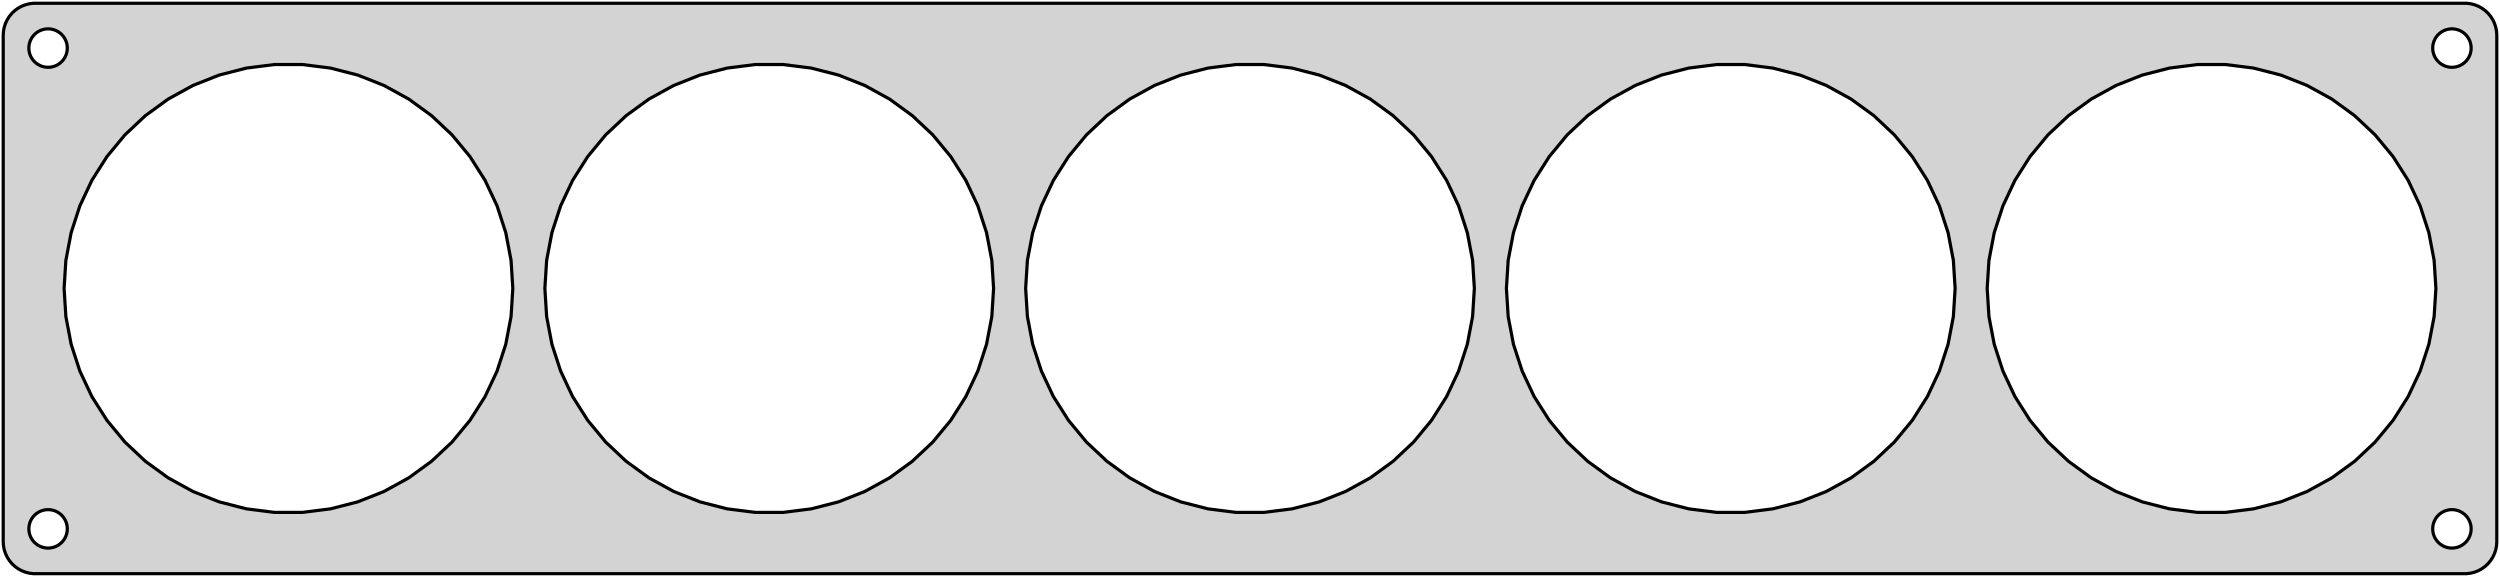 <?xml version="1.0" standalone="no"?>
<!DOCTYPE svg PUBLIC "-//W3C//DTD SVG 1.1//EN" "http://www.w3.org/Graphics/SVG/1.1/DTD/svg11.dtd">
<svg width="390mm" height="90mm" viewBox="-195 -45 390 90" xmlns="http://www.w3.org/2000/svg" version="1.1">
<title>OpenSCAD Model</title>
<path d="
M 190.437,44.411 L 191.045,44.255 L 191.629,44.024 L 192.179,43.722 L 192.687,43.353 L 193.145,42.923
 L 193.545,42.439 L 193.882,41.909 L 194.149,41.341 L 194.343,40.743 L 194.461,40.127 L 194.5,39.5
 L 194.5,-39.5 L 194.461,-40.127 L 194.343,-40.743 L 194.149,-41.341 L 193.882,-41.909 L 193.545,-42.439
 L 193.145,-42.923 L 192.687,-43.353 L 192.179,-43.722 L 191.629,-44.024 L 191.045,-44.255 L 190.437,-44.411
 L 189.814,-44.49 L -189.814,-44.49 L -190.437,-44.411 L -191.045,-44.255 L -191.629,-44.024 L -192.179,-43.722
 L -192.687,-43.353 L -193.145,-42.923 L -193.545,-42.439 L -193.882,-41.909 L -194.149,-41.341 L -194.343,-40.743
 L -194.461,-40.127 L -194.5,-39.5 L -194.5,39.5 L -194.461,40.127 L -194.343,40.743 L -194.149,41.341
 L -193.882,41.909 L -193.545,42.439 L -193.145,42.923 L -192.687,43.353 L -192.179,43.722 L -191.629,44.024
 L -191.045,44.255 L -190.437,44.411 L -189.814,44.49 L 189.814,44.49 z
M -187.688,-34.506 L -188.062,-34.553 L -188.427,-34.647 L -188.777,-34.785 L -189.107,-34.967 L -189.412,-35.188
 L -189.687,-35.446 L -189.927,-35.737 L -190.129,-36.055 L -190.289,-36.396 L -190.406,-36.754 L -190.476,-37.124
 L -190.5,-37.5 L -190.476,-37.876 L -190.406,-38.246 L -190.289,-38.604 L -190.129,-38.945 L -189.927,-39.263
 L -189.687,-39.554 L -189.412,-39.812 L -189.107,-40.033 L -188.777,-40.215 L -188.427,-40.353 L -188.062,-40.447
 L -187.688,-40.494 L -187.312,-40.494 L -186.938,-40.447 L -186.573,-40.353 L -186.223,-40.215 L -185.893,-40.033
 L -185.588,-39.812 L -185.313,-39.554 L -185.073,-39.263 L -184.871,-38.945 L -184.711,-38.604 L -184.594,-38.246
 L -184.524,-37.876 L -184.5,-37.5 L -184.524,-37.124 L -184.594,-36.754 L -184.711,-36.396 L -184.871,-36.055
 L -185.073,-35.737 L -185.313,-35.446 L -185.588,-35.188 L -185.893,-34.967 L -186.223,-34.785 L -186.573,-34.647
 L -186.938,-34.553 L -187.312,-34.506 z
M 187.312,-34.506 L 186.938,-34.553 L 186.573,-34.647 L 186.223,-34.785 L 185.893,-34.967 L 185.588,-35.188
 L 185.313,-35.446 L 185.073,-35.737 L 184.871,-36.055 L 184.711,-36.396 L 184.594,-36.754 L 184.524,-37.124
 L 184.5,-37.5 L 184.524,-37.876 L 184.594,-38.246 L 184.711,-38.604 L 184.871,-38.945 L 185.073,-39.263
 L 185.313,-39.554 L 185.588,-39.812 L 185.893,-40.033 L 186.223,-40.215 L 186.573,-40.353 L 186.938,-40.447
 L 187.312,-40.494 L 187.688,-40.494 L 188.062,-40.447 L 188.427,-40.353 L 188.777,-40.215 L 189.107,-40.033
 L 189.412,-39.812 L 189.687,-39.554 L 189.927,-39.263 L 190.129,-38.945 L 190.289,-38.604 L 190.406,-38.246
 L 190.476,-37.876 L 190.5,-37.5 L 190.476,-37.124 L 190.406,-36.754 L 190.289,-36.396 L 190.129,-36.055
 L 189.927,-35.737 L 189.687,-35.446 L 189.412,-35.188 L 189.107,-34.967 L 188.777,-34.785 L 188.427,-34.647
 L 188.062,-34.553 L 187.688,-34.506 z
M 147.802,34.931 L 143.442,34.38 L 139.184,33.287 L 135.098,31.669 L 131.246,29.552 L 127.69,26.968
 L 124.486,23.959 L 121.684,20.573 L 119.329,16.861 L 117.458,12.884 L 116.1,8.704 L 115.276,4.387
 L 115,-0 L 115.276,-4.387 L 116.1,-8.704 L 117.458,-12.884 L 119.329,-16.861 L 121.684,-20.573
 L 124.486,-23.959 L 127.69,-26.968 L 131.246,-29.552 L 135.098,-31.669 L 139.184,-33.287 L 143.442,-34.38
 L 147.802,-34.931 L 152.198,-34.931 L 156.558,-34.38 L 160.816,-33.287 L 164.902,-31.669 L 168.754,-29.552
 L 172.31,-26.968 L 175.514,-23.959 L 178.316,-20.573 L 180.671,-16.861 L 182.542,-12.884 L 183.9,-8.704
 L 184.724,-4.387 L 185,-0 L 184.724,4.387 L 183.9,8.704 L 182.542,12.884 L 180.671,16.861
 L 178.316,20.573 L 175.514,23.959 L 172.31,26.968 L 168.754,29.552 L 164.902,31.669 L 160.816,33.287
 L 156.558,34.38 L 152.198,34.931 z
M 72.802,34.931 L 68.442,34.38 L 64.184,33.287 L 60.098,31.669 L 56.246,29.552 L 52.69,26.968
 L 49.486,23.959 L 46.684,20.573 L 44.329,16.861 L 42.458,12.884 L 41.1,8.704 L 40.276,4.387
 L 40,-0 L 40.276,-4.387 L 41.1,-8.704 L 42.458,-12.884 L 44.329,-16.861 L 46.684,-20.573
 L 49.486,-23.959 L 52.69,-26.968 L 56.246,-29.552 L 60.098,-31.669 L 64.184,-33.287 L 68.442,-34.38
 L 72.802,-34.931 L 77.198,-34.931 L 81.558,-34.38 L 85.816,-33.287 L 89.902,-31.669 L 93.754,-29.552
 L 97.31,-26.968 L 100.514,-23.959 L 103.316,-20.573 L 105.671,-16.861 L 107.542,-12.884 L 108.9,-8.704
 L 109.724,-4.387 L 110,-0 L 109.724,4.387 L 108.9,8.704 L 107.542,12.884 L 105.671,16.861
 L 103.316,20.573 L 100.514,23.959 L 97.31,26.968 L 93.754,29.552 L 89.902,31.669 L 85.816,33.287
 L 81.558,34.38 L 77.198,34.931 z
M -2.198,34.931 L -6.558,34.38 L -10.816,33.287 L -14.902,31.669 L -18.754,29.552 L -22.31,26.968
 L -25.514,23.959 L -28.316,20.573 L -30.671,16.861 L -32.542,12.884 L -33.9,8.704 L -34.724,4.387
 L -35,-0 L -34.724,-4.387 L -33.9,-8.704 L -32.542,-12.884 L -30.671,-16.861 L -28.316,-20.573
 L -25.514,-23.959 L -22.31,-26.968 L -18.754,-29.552 L -14.902,-31.669 L -10.816,-33.287 L -6.558,-34.38
 L -2.198,-34.931 L 2.198,-34.931 L 6.558,-34.38 L 10.816,-33.287 L 14.902,-31.669 L 18.754,-29.552
 L 22.31,-26.968 L 25.514,-23.959 L 28.316,-20.573 L 30.671,-16.861 L 32.542,-12.884 L 33.9,-8.704
 L 34.724,-4.387 L 35,-0 L 34.724,4.387 L 33.9,8.704 L 32.542,12.884 L 30.671,16.861
 L 28.316,20.573 L 25.514,23.959 L 22.31,26.968 L 18.754,29.552 L 14.902,31.669 L 10.816,33.287
 L 6.558,34.38 L 2.198,34.931 z
M -77.198,34.931 L -81.558,34.38 L -85.816,33.287 L -89.902,31.669 L -93.754,29.552 L -97.31,26.968
 L -100.514,23.959 L -103.316,20.573 L -105.671,16.861 L -107.542,12.884 L -108.9,8.704 L -109.724,4.387
 L -110,-0 L -109.724,-4.387 L -108.9,-8.704 L -107.542,-12.884 L -105.671,-16.861 L -103.316,-20.573
 L -100.514,-23.959 L -97.31,-26.968 L -93.754,-29.552 L -89.902,-31.669 L -85.816,-33.287 L -81.558,-34.38
 L -77.198,-34.931 L -72.802,-34.931 L -68.442,-34.38 L -64.184,-33.287 L -60.098,-31.669 L -56.246,-29.552
 L -52.69,-26.968 L -49.486,-23.959 L -46.684,-20.573 L -44.329,-16.861 L -42.458,-12.884 L -41.1,-8.704
 L -40.276,-4.387 L -40,-0 L -40.276,4.387 L -41.1,8.704 L -42.458,12.884 L -44.329,16.861
 L -46.684,20.573 L -49.486,23.959 L -52.69,26.968 L -56.246,29.552 L -60.098,31.669 L -64.184,33.287
 L -68.442,34.38 L -72.802,34.931 z
M -152.198,34.931 L -156.558,34.38 L -160.816,33.287 L -164.902,31.669 L -168.754,29.552 L -172.31,26.968
 L -175.514,23.959 L -178.316,20.573 L -180.671,16.861 L -182.542,12.884 L -183.9,8.704 L -184.724,4.387
 L -185,-0 L -184.724,-4.387 L -183.9,-8.704 L -182.542,-12.884 L -180.671,-16.861 L -178.316,-20.573
 L -175.514,-23.959 L -172.31,-26.968 L -168.754,-29.552 L -164.902,-31.669 L -160.816,-33.287 L -156.558,-34.38
 L -152.198,-34.931 L -147.802,-34.931 L -143.442,-34.38 L -139.184,-33.287 L -135.098,-31.669 L -131.246,-29.552
 L -127.69,-26.968 L -124.486,-23.959 L -121.684,-20.573 L -119.329,-16.861 L -117.458,-12.884 L -116.1,-8.704
 L -115.276,-4.387 L -115,-0 L -115.276,4.387 L -116.1,8.704 L -117.458,12.884 L -119.329,16.861
 L -121.684,20.573 L -124.486,23.959 L -127.69,26.968 L -131.246,29.552 L -135.098,31.669 L -139.184,33.287
 L -143.442,34.38 L -147.802,34.931 z
M -187.688,40.494 L -188.062,40.447 L -188.427,40.353 L -188.777,40.215 L -189.107,40.033 L -189.412,39.812
 L -189.687,39.554 L -189.927,39.263 L -190.129,38.945 L -190.289,38.604 L -190.406,38.246 L -190.476,37.876
 L -190.5,37.5 L -190.476,37.124 L -190.406,36.754 L -190.289,36.396 L -190.129,36.055 L -189.927,35.737
 L -189.687,35.446 L -189.412,35.188 L -189.107,34.967 L -188.777,34.785 L -188.427,34.647 L -188.062,34.553
 L -187.688,34.506 L -187.312,34.506 L -186.938,34.553 L -186.573,34.647 L -186.223,34.785 L -185.893,34.967
 L -185.588,35.188 L -185.313,35.446 L -185.073,35.737 L -184.871,36.055 L -184.711,36.396 L -184.594,36.754
 L -184.524,37.124 L -184.5,37.5 L -184.524,37.876 L -184.594,38.246 L -184.711,38.604 L -184.871,38.945
 L -185.073,39.263 L -185.313,39.554 L -185.588,39.812 L -185.893,40.033 L -186.223,40.215 L -186.573,40.353
 L -186.938,40.447 L -187.312,40.494 z
M 187.312,40.494 L 186.938,40.447 L 186.573,40.353 L 186.223,40.215 L 185.893,40.033 L 185.588,39.812
 L 185.313,39.554 L 185.073,39.263 L 184.871,38.945 L 184.711,38.604 L 184.594,38.246 L 184.524,37.876
 L 184.5,37.5 L 184.524,37.124 L 184.594,36.754 L 184.711,36.396 L 184.871,36.055 L 185.073,35.737
 L 185.313,35.446 L 185.588,35.188 L 185.893,34.967 L 186.223,34.785 L 186.573,34.647 L 186.938,34.553
 L 187.312,34.506 L 187.688,34.506 L 188.062,34.553 L 188.427,34.647 L 188.777,34.785 L 189.107,34.967
 L 189.412,35.188 L 189.687,35.446 L 189.927,35.737 L 190.129,36.055 L 190.289,36.396 L 190.406,36.754
 L 190.476,37.124 L 190.5,37.5 L 190.476,37.876 L 190.406,38.246 L 190.289,38.604 L 190.129,38.945
 L 189.927,39.263 L 189.687,39.554 L 189.412,39.812 L 189.107,40.033 L 188.777,40.215 L 188.427,40.353
 L 188.062,40.447 L 187.688,40.494 z
" stroke="black" fill="lightgray" stroke-width="0.5"/>
</svg>

